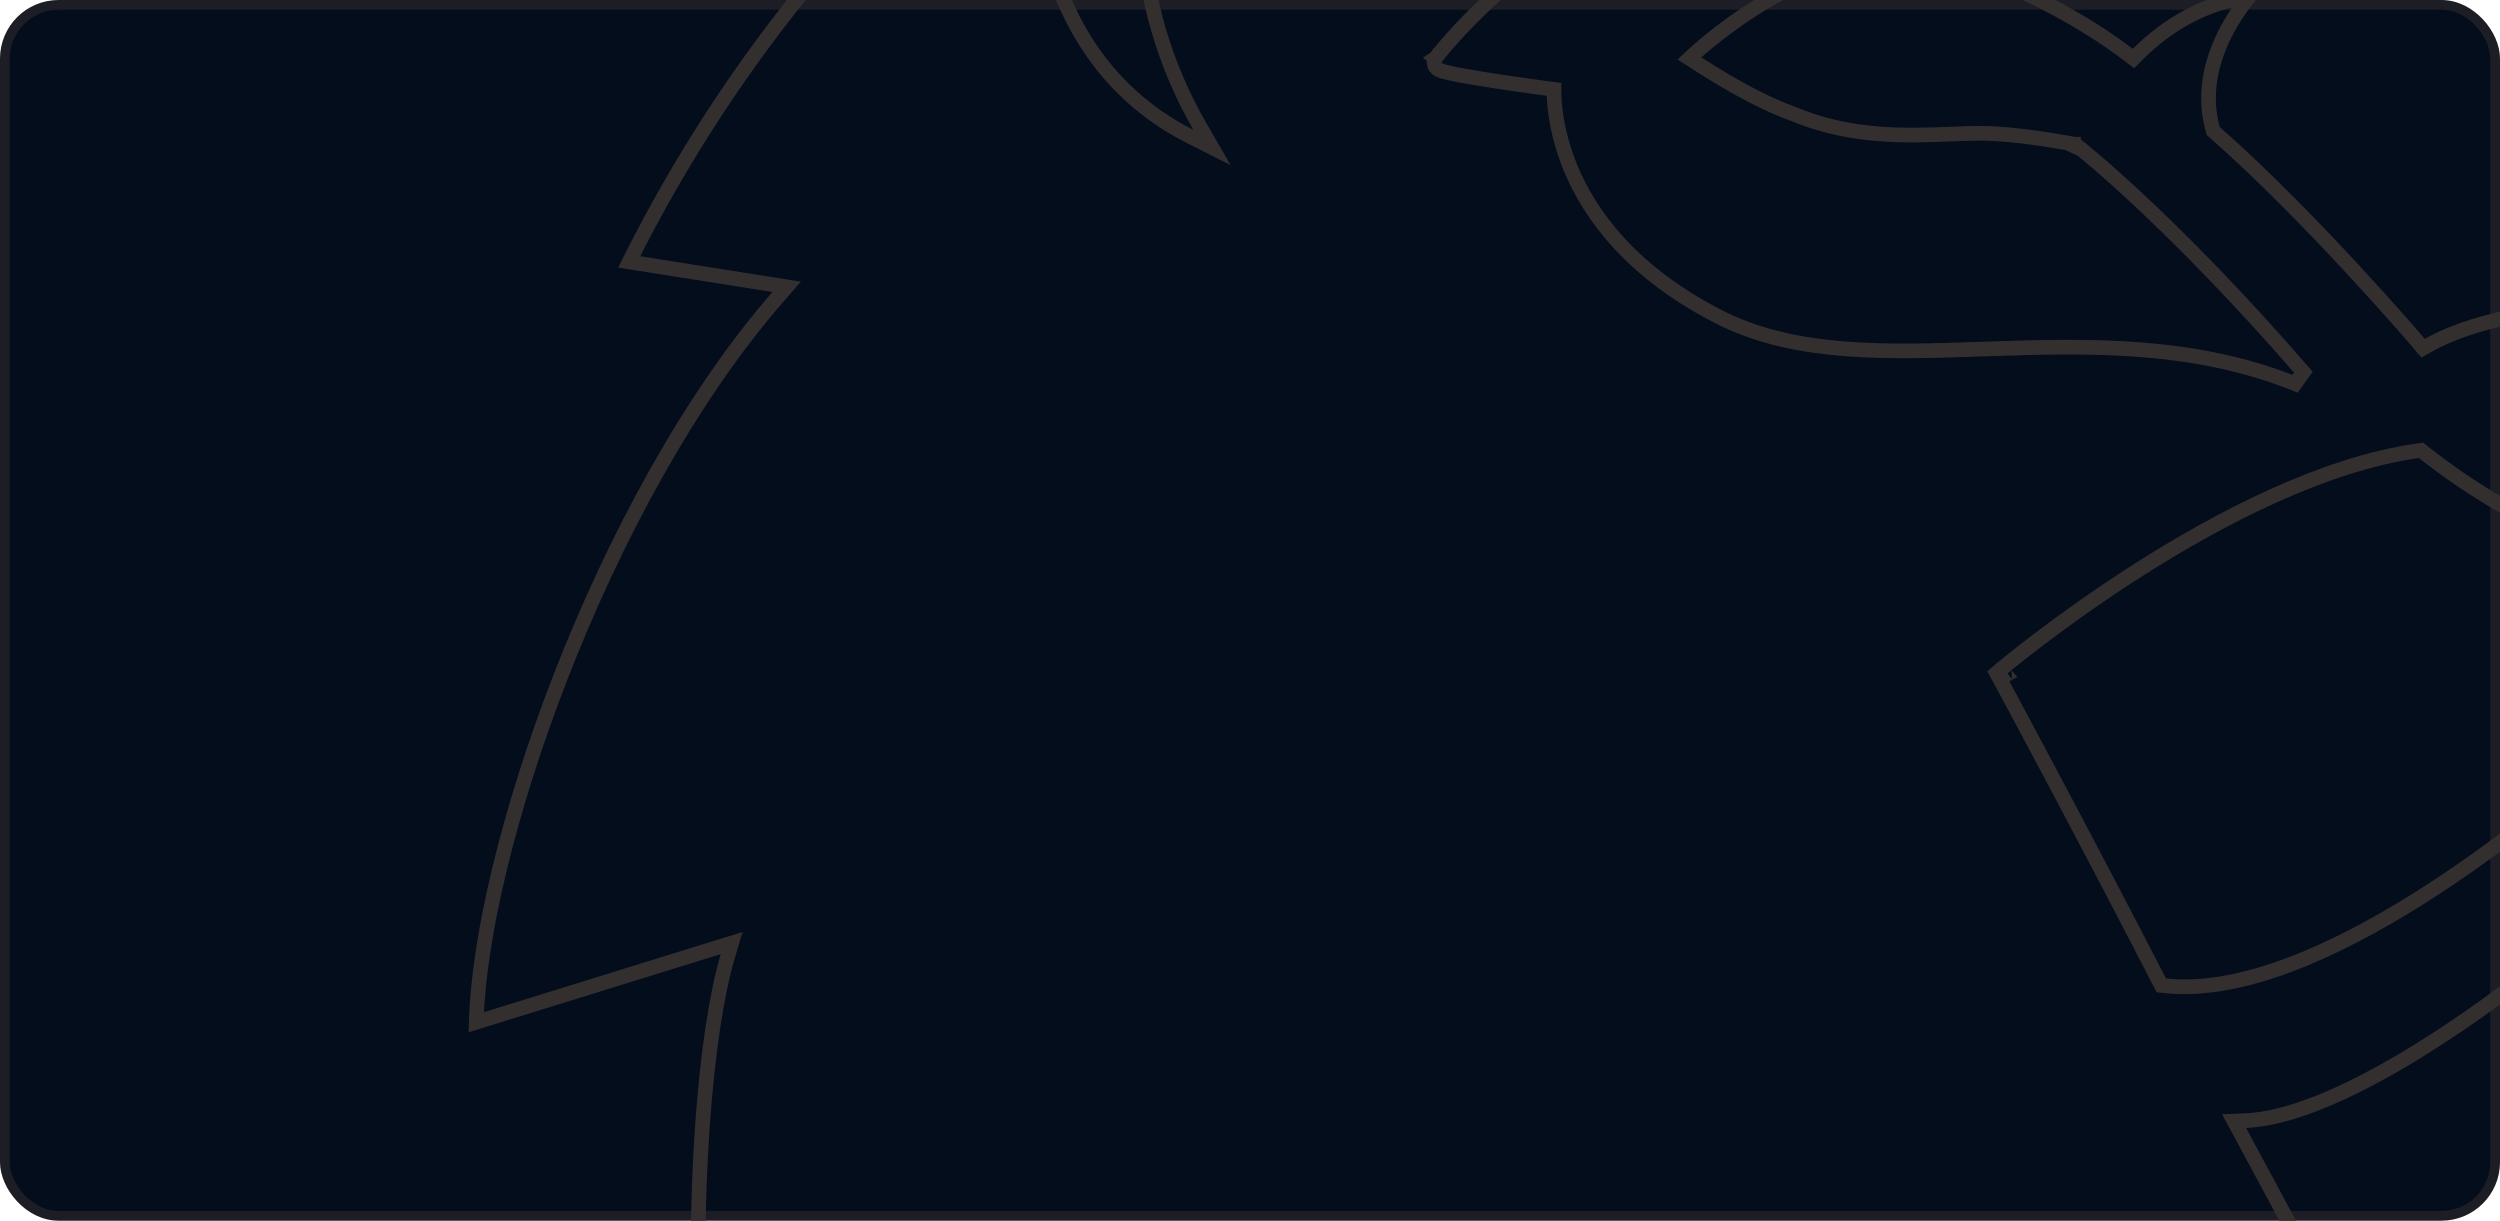 <svg width="256" height="125" viewBox="0 0 256 125" fill="none" xmlns="http://www.w3.org/2000/svg">
<rect x="0.5" y="0.5" width="255" height="124" rx="5.5" fill="#040D1C" stroke="#1D1E25"/>
<path d="M212.2 15.5C212.347 14.765 212.347 14.765 212.347 14.764L212.347 14.764L212.346 14.764L212.342 14.764L212.33 14.761L212.281 14.752C212.239 14.743 212.177 14.731 212.096 14.716C211.936 14.685 211.703 14.642 211.412 14.59C210.829 14.486 210.012 14.347 209.072 14.208C207.2 13.932 204.806 13.65 202.8 13.65C201.854 13.65 200.831 13.69 199.742 13.732C195.152 13.91 189.407 14.133 183.494 11.61L183.474 11.601L183.453 11.594C179.949 10.336 176.084 7.988 172.992 5.982C173.256 5.733 173.598 5.419 174.015 5.056C175.116 4.095 176.734 2.791 178.79 1.425C182.876 -1.291 188.665 -4.234 195.552 -5.236C195.645 -5.21 195.782 -5.171 195.959 -5.119C196.323 -5.013 196.855 -4.853 197.526 -4.636C198.868 -4.203 200.763 -3.547 202.969 -2.655C207.386 -0.868 213.019 1.853 217.946 5.597L218.467 5.993L218.93 5.53C222.126 2.335 225.431 0.843 227.926 0.147C228.853 -0.111 229.669 -0.26 230.326 -0.345C229.714 0.407 228.958 1.439 228.259 2.682C226.748 5.368 225.453 9.13 226.577 13.2L226.637 13.415L226.804 13.563C231.826 17.988 237.056 23.391 241.037 27.697C243.026 29.848 244.7 31.721 245.876 33.057C246.465 33.724 246.928 34.257 247.245 34.623C247.332 34.724 247.407 34.812 247.472 34.886C247.524 34.947 247.569 35 247.606 35.042L247.698 35.15L247.721 35.178L247.727 35.184L247.729 35.186L247.729 35.186C247.729 35.186 247.729 35.186 248.3 34.7L247.729 35.186L248.13 35.657L248.668 35.353C253.99 32.354 262.625 31.152 270.621 31.462C274.603 31.616 278.382 32.145 281.457 32.99C284.569 33.846 286.831 34.991 287.928 36.285L289.098 35.348C284.179 28.841 277.318 23.319 271.292 18.469C269.709 17.195 268.184 15.967 266.767 14.78C266.503 13.863 265.856 12.622 265.076 11.309C264.201 9.836 263.095 8.172 261.991 6.584C260.843 4.934 259.687 3.354 258.777 2.137C259.324 2.382 259.943 2.672 260.615 3.008C263.204 4.303 266.572 6.271 269.711 8.969L270.354 9.521L270.824 8.816C272.465 6.355 275.849 3.74 280.101 2.623C282.214 4.529 283.54 6.867 284.298 8.888C284.693 9.943 284.929 10.899 285.043 11.644C285.1 12.017 285.124 12.328 285.125 12.566C285.126 12.684 285.12 12.777 285.112 12.847C285.111 12.853 285.111 12.859 285.11 12.864C284.141 14.08 283.092 14.967 282.275 15.553C281.854 15.856 281.496 16.077 281.248 16.221C281.123 16.293 281.027 16.346 280.963 16.379C280.931 16.396 280.907 16.408 280.892 16.416L280.877 16.423L280.875 16.424L280.875 16.424L280.875 16.424L280.874 16.424L280.874 16.424L279.953 16.866L280.653 17.613L292.553 30.313L293.657 31.491L293.845 29.887L294.716 22.446C320.997 60.359 335.025 104.275 317.093 159.043L305.556 146.297L304.41 145.031L304.253 146.731C300.904 182.98 283.018 214.045 250.655 235.795L245.625 216.907L245.345 215.858L244.463 216.491C216.423 236.604 168.801 249.559 127.643 226.811C132.898 200.662 137.109 173.953 127.518 141.984L127.054 140.438L126.172 141.79C114.652 159.444 103.835 171.804 95.907 179.745C91.942 183.716 88.7 186.581 86.453 188.452C85.329 189.387 84.455 190.073 83.863 190.524C83.78 190.587 83.702 190.646 83.63 190.7C76.261 177.715 72.828 158.591 71.811 140.658C70.776 122.391 72.255 105.542 74.519 97.913L74.918 96.568L73.578 96.984L48.764 104.678C48.997 95.987 52.124 82.893 57.387 69.347C62.855 55.27 70.592 40.805 79.665 30.393L80.556 29.371L79.217 29.159L64.425 26.819C74.889 5.863 89.95 -12.242 108.688 -26.493C106.509 -21.296 105.629 -14.216 106.836 -7.272C108.291 1.101 112.8 9.387 121.862 13.969L124.107 15.105L122.85 12.925C119.159 6.528 117.146 -0.65 116.975 -7.282C116.803 -13.916 118.473 -19.934 122.06 -24.101C125.868 -28.237 130.864 -29.559 135.949 -29.041C141.057 -28.521 146.224 -26.14 150.23 -22.916L152.25 -21.29L151.41 -23.743C149.048 -30.64 142.223 -39.188 132.606 -41.032C152.597 -50.966 175.573 -56.25 199.3 -56.25C202.388 -56.25 205.363 -56.043 208.258 -55.842C209.809 -55.734 211.337 -55.628 212.847 -55.556C216.339 -54.233 220.656 -51.091 224.761 -47.404C228.893 -43.695 232.734 -39.505 235.202 -36.247L236.415 -34.647L236.548 -36.65L235.8 -36.7C236.307 -36.666 236.47 -36.655 236.523 -36.652C236.548 -36.651 236.548 -36.651 236.548 -36.651L236.548 -36.651L236.549 -36.653L236.549 -36.66L236.55 -36.68C236.551 -36.697 236.552 -36.721 236.554 -36.752C236.555 -36.783 236.557 -36.82 236.558 -36.863C236.56 -36.909 236.561 -36.962 236.563 -37.023C236.568 -37.257 236.57 -37.596 236.559 -38.03C236.537 -38.898 236.46 -40.143 236.243 -41.668C235.855 -44.392 235.021 -48.016 233.25 -51.989C258.745 -45.473 271.242 -35.048 276.379 -29.959C277.384 -19.687 280.245 -13.113 284.151 -4.138C284.164 -4.108 284.178 -4.077 284.191 -4.046C279.702 -8.393 273.439 -13.479 267.023 -18.06C259.104 -23.715 250.852 -28.673 245.337 -30.512L244.455 -30.805L244.354 -29.881L244.354 -29.88L244.354 -29.876L244.352 -29.856L244.342 -29.774C244.333 -29.701 244.32 -29.593 244.302 -29.453C244.266 -29.173 244.21 -28.767 244.132 -28.263C243.976 -27.256 243.733 -25.864 243.381 -24.33C242.733 -21.497 241.74 -18.279 240.317 -16.055C230.109 -23.362 222.515 -27.997 217.439 -30.818C214.85 -32.257 212.917 -33.224 211.626 -33.833C210.981 -34.138 210.496 -34.352 210.171 -34.492C210.008 -34.562 209.885 -34.613 209.802 -34.647C209.76 -34.664 209.728 -34.677 209.706 -34.685L209.681 -34.696L209.674 -34.698L209.671 -34.699L209.671 -34.699C209.67 -34.7 209.67 -34.7 209.4 -34L209.67 -34.7L209.504 -34.764L209.326 -34.746C185.848 -32.429 171.31 -23.252 163.017 -16.274L162.341 -15.705L163.013 -15.13L168.891 -10.104C162.476 -7.913 157.146 -4.078 153.365 -0.724C151.345 1.068 149.759 2.73 148.676 3.947C148.134 4.555 147.718 5.052 147.436 5.399C147.295 5.572 147.187 5.708 147.114 5.801C147.1 5.819 147.088 5.836 147.076 5.851C147.058 5.874 147.043 5.894 147.031 5.909L147.009 5.938L147.003 5.946L147.002 5.948L147.001 5.949C147.001 5.949 147.001 5.949 147.6 6.4L147.001 5.949L146.85 6.149V6.4C146.85 6.795 147.13 7.008 147.181 7.047L147.181 7.047C147.275 7.118 147.373 7.165 147.439 7.194C147.58 7.255 147.754 7.309 147.931 7.357C148.297 7.457 148.8 7.565 149.381 7.676C150.549 7.899 152.099 8.148 153.638 8.379C155.18 8.611 156.721 8.827 157.876 8.985C158.375 9.053 158.801 9.111 159.125 9.154C159.124 9.589 159.142 10.207 159.221 10.97C159.382 12.521 159.793 14.676 160.793 17.121C162.8 22.027 167.153 28.04 176.466 32.672L176.473 32.675C184.148 36.389 193.347 36.075 202.969 35.748C203.316 35.736 203.664 35.724 204.013 35.712C214.087 35.374 224.686 35.162 235.021 39.296L235.867 38.109C228.999 30.188 223.205 24.394 219.125 20.577C217.085 18.669 215.473 17.255 214.369 16.316C213.817 15.847 213.392 15.496 213.103 15.262C212.959 15.145 212.85 15.057 212.775 14.998C212.749 14.978 212.727 14.96 212.71 14.947L212.691 14.931L212.668 14.914L212.663 14.91L212.661 14.908L212.66 14.908C212.66 14.908 212.66 14.908 212.2 15.5ZM212.2 15.5L212.347 14.765L212.52 14.799L212.66 14.908L212.2 15.5ZM266.95 77.442L266.692 77.666C263.233 80.674 255.873 86.879 247.473 92.136C243.273 94.764 238.795 97.166 234.401 98.812C230.014 100.454 225.658 101.363 221.721 100.946L221.319 100.903L221.133 100.544C216.935 92.397 212.837 84.625 209.788 78.889C208.263 76.022 207.001 73.663 206.12 72.022C205.68 71.201 205.335 70.56 205.1 70.124L204.832 69.626L204.763 69.499L204.746 69.467L204.742 69.459L204.741 69.457L204.74 69.457C204.74 69.457 204.74 69.457 205.4 69.1M266.95 77.442L266.418 56.482L266.417 56.482L266.414 56.481L266.397 56.476C266.382 56.471 266.358 56.464 266.327 56.454C266.302 56.446 266.271 56.436 266.237 56.424C266.182 56.407 266.116 56.385 266.039 56.359C265.785 56.273 265.408 56.141 264.924 55.958C263.957 55.592 262.564 55.025 260.872 54.222C257.486 52.616 252.912 50.07 248.166 46.312L247.914 46.113L247.596 46.157C237.828 47.531 227.14 53.156 218.947 58.38C214.838 61 211.334 63.534 208.856 65.413C207.617 66.353 206.634 67.13 205.96 67.672C205.623 67.944 205.363 68.156 205.187 68.302C205.099 68.374 205.032 68.43 204.986 68.468L204.935 68.511L204.921 68.523L204.918 68.526L204.917 68.526C204.916 68.527 204.916 68.527 205.4 69.1M266.95 77.442V77.1V57.2V56.644L266.418 56.482L266.95 77.442ZM205.4 69.1L204.74 69.457L204.45 68.92L204.916 68.527L205.4 69.1ZM129.166 -80.962C128.093 -87.424 126.846 -94.932 125.835 -100.967C129.43 -98.468 134.436 -95.006 139.631 -91.414C148.317 -85.408 157.531 -79.037 161.567 -76.187L162.41 -75.592L162.716 -76.578C164.062 -80.913 167.257 -90.199 170.121 -98.416C171.552 -102.521 172.898 -106.354 173.887 -109.162C174.336 -110.436 174.711 -111.499 174.987 -112.28C175.476 -111.493 176.162 -110.389 176.988 -109.06C178.7 -106.304 181.013 -102.58 183.412 -98.705C188.216 -90.949 193.359 -82.611 194.752 -80.222L195.229 -79.404L195.916 -80.056C197.894 -81.932 204.147 -88.814 210.557 -95.936C213 -98.649 215.47 -101.403 217.745 -103.938C220.731 -107.267 223.381 -110.221 225.19 -112.216C225.689 -105.823 226.163 -98.349 226.564 -91.99L226.606 -91.329C227.022 -84.723 227.359 -79.386 227.558 -77.994L227.806 -76.257L228.89 -77.637C228.969 -77.738 229.086 -77.89 229.238 -78.09C231.068 -80.486 238.102 -89.699 249.011 -98.913C244.132 -87.754 241.662 -73.713 240.351 -61.865C227.043 -65.624 213.165 -67.55 199 -67.55C171.299 -67.55 144.969 -60.388 122.241 -47.611C118.654 -59.097 113.203 -72.827 105.788 -82.653C118.107 -76.431 126.641 -69.517 129.488 -67.211C129.814 -66.947 130.066 -66.743 130.24 -66.608L131.764 -65.422L131.439 -67.326C131.109 -69.262 130.221 -74.606 129.166 -80.962ZM286.138 113.333L286.161 113.203L286.139 113.074L285.982 113.101C286.139 113.074 286.139 113.073 286.139 113.073L286.139 113.072L286.139 113.07L286.138 113.064L286.134 113.042C286.13 113.024 286.126 112.998 286.119 112.964C286.106 112.897 286.087 112.8 286.06 112.675C286.006 112.424 285.922 112.062 285.799 111.606C285.555 110.694 285.159 109.403 284.546 107.871C283.322 104.811 281.231 100.78 277.759 96.9L277.525 96.639L277.175 96.65L262.375 97.15L262.115 97.159L261.917 97.326L262.4 97.9L261.917 97.326L261.916 97.327L261.914 97.329L261.903 97.338L261.861 97.373C261.823 97.405 261.766 97.452 261.691 97.514C261.541 97.638 261.319 97.82 261.032 98.053C260.458 98.518 259.622 99.184 258.581 99.985C256.499 101.589 253.599 103.73 250.325 105.886C247.049 108.043 243.411 110.206 239.851 111.859C236.279 113.517 232.848 114.632 229.969 114.751L228.771 114.8L229.34 115.856L229.362 115.844C229.34 115.856 229.34 115.856 229.34 115.856L229.34 115.856L229.341 115.858L229.345 115.865L229.36 115.893L229.418 116.001L229.643 116.418L230.471 117.956C231.171 119.255 232.139 121.055 233.214 123.055C235.364 127.055 237.939 131.854 239.638 135.052L239.9 135.546L240.449 135.435C243.985 134.718 248.676 132.963 253.102 130.719C257.027 128.728 260.813 126.317 263.424 123.844C263.467 124.008 263.513 124.187 263.562 124.381C263.847 125.52 264.221 127.168 264.574 129.191C265.28 133.241 265.897 138.781 265.551 144.757L265.465 146.246L266.712 145.427C273.573 140.921 283.1 130.247 286.138 113.333ZM292.193 47.114L291.805 46.175L291.022 46.822C287.29 49.907 283.881 52.42 281.406 54.162C280.169 55.032 279.165 55.709 278.472 56.168C278.125 56.398 277.856 56.573 277.675 56.69C277.584 56.749 277.515 56.793 277.469 56.822L277.417 56.855L277.404 56.863L277.401 56.865L277.401 56.865L277.05 57.086V57.5V77.4V77.695L277.251 77.911C277.736 78.431 278.217 78.944 278.695 79.452C283.658 84.74 288.233 89.613 291.919 97.614L292.528 98.937L293.251 97.672C301.018 84.08 299.132 63.908 292.193 47.114Z" stroke="#332F2F" stroke-width="1.5"/>
</svg>
